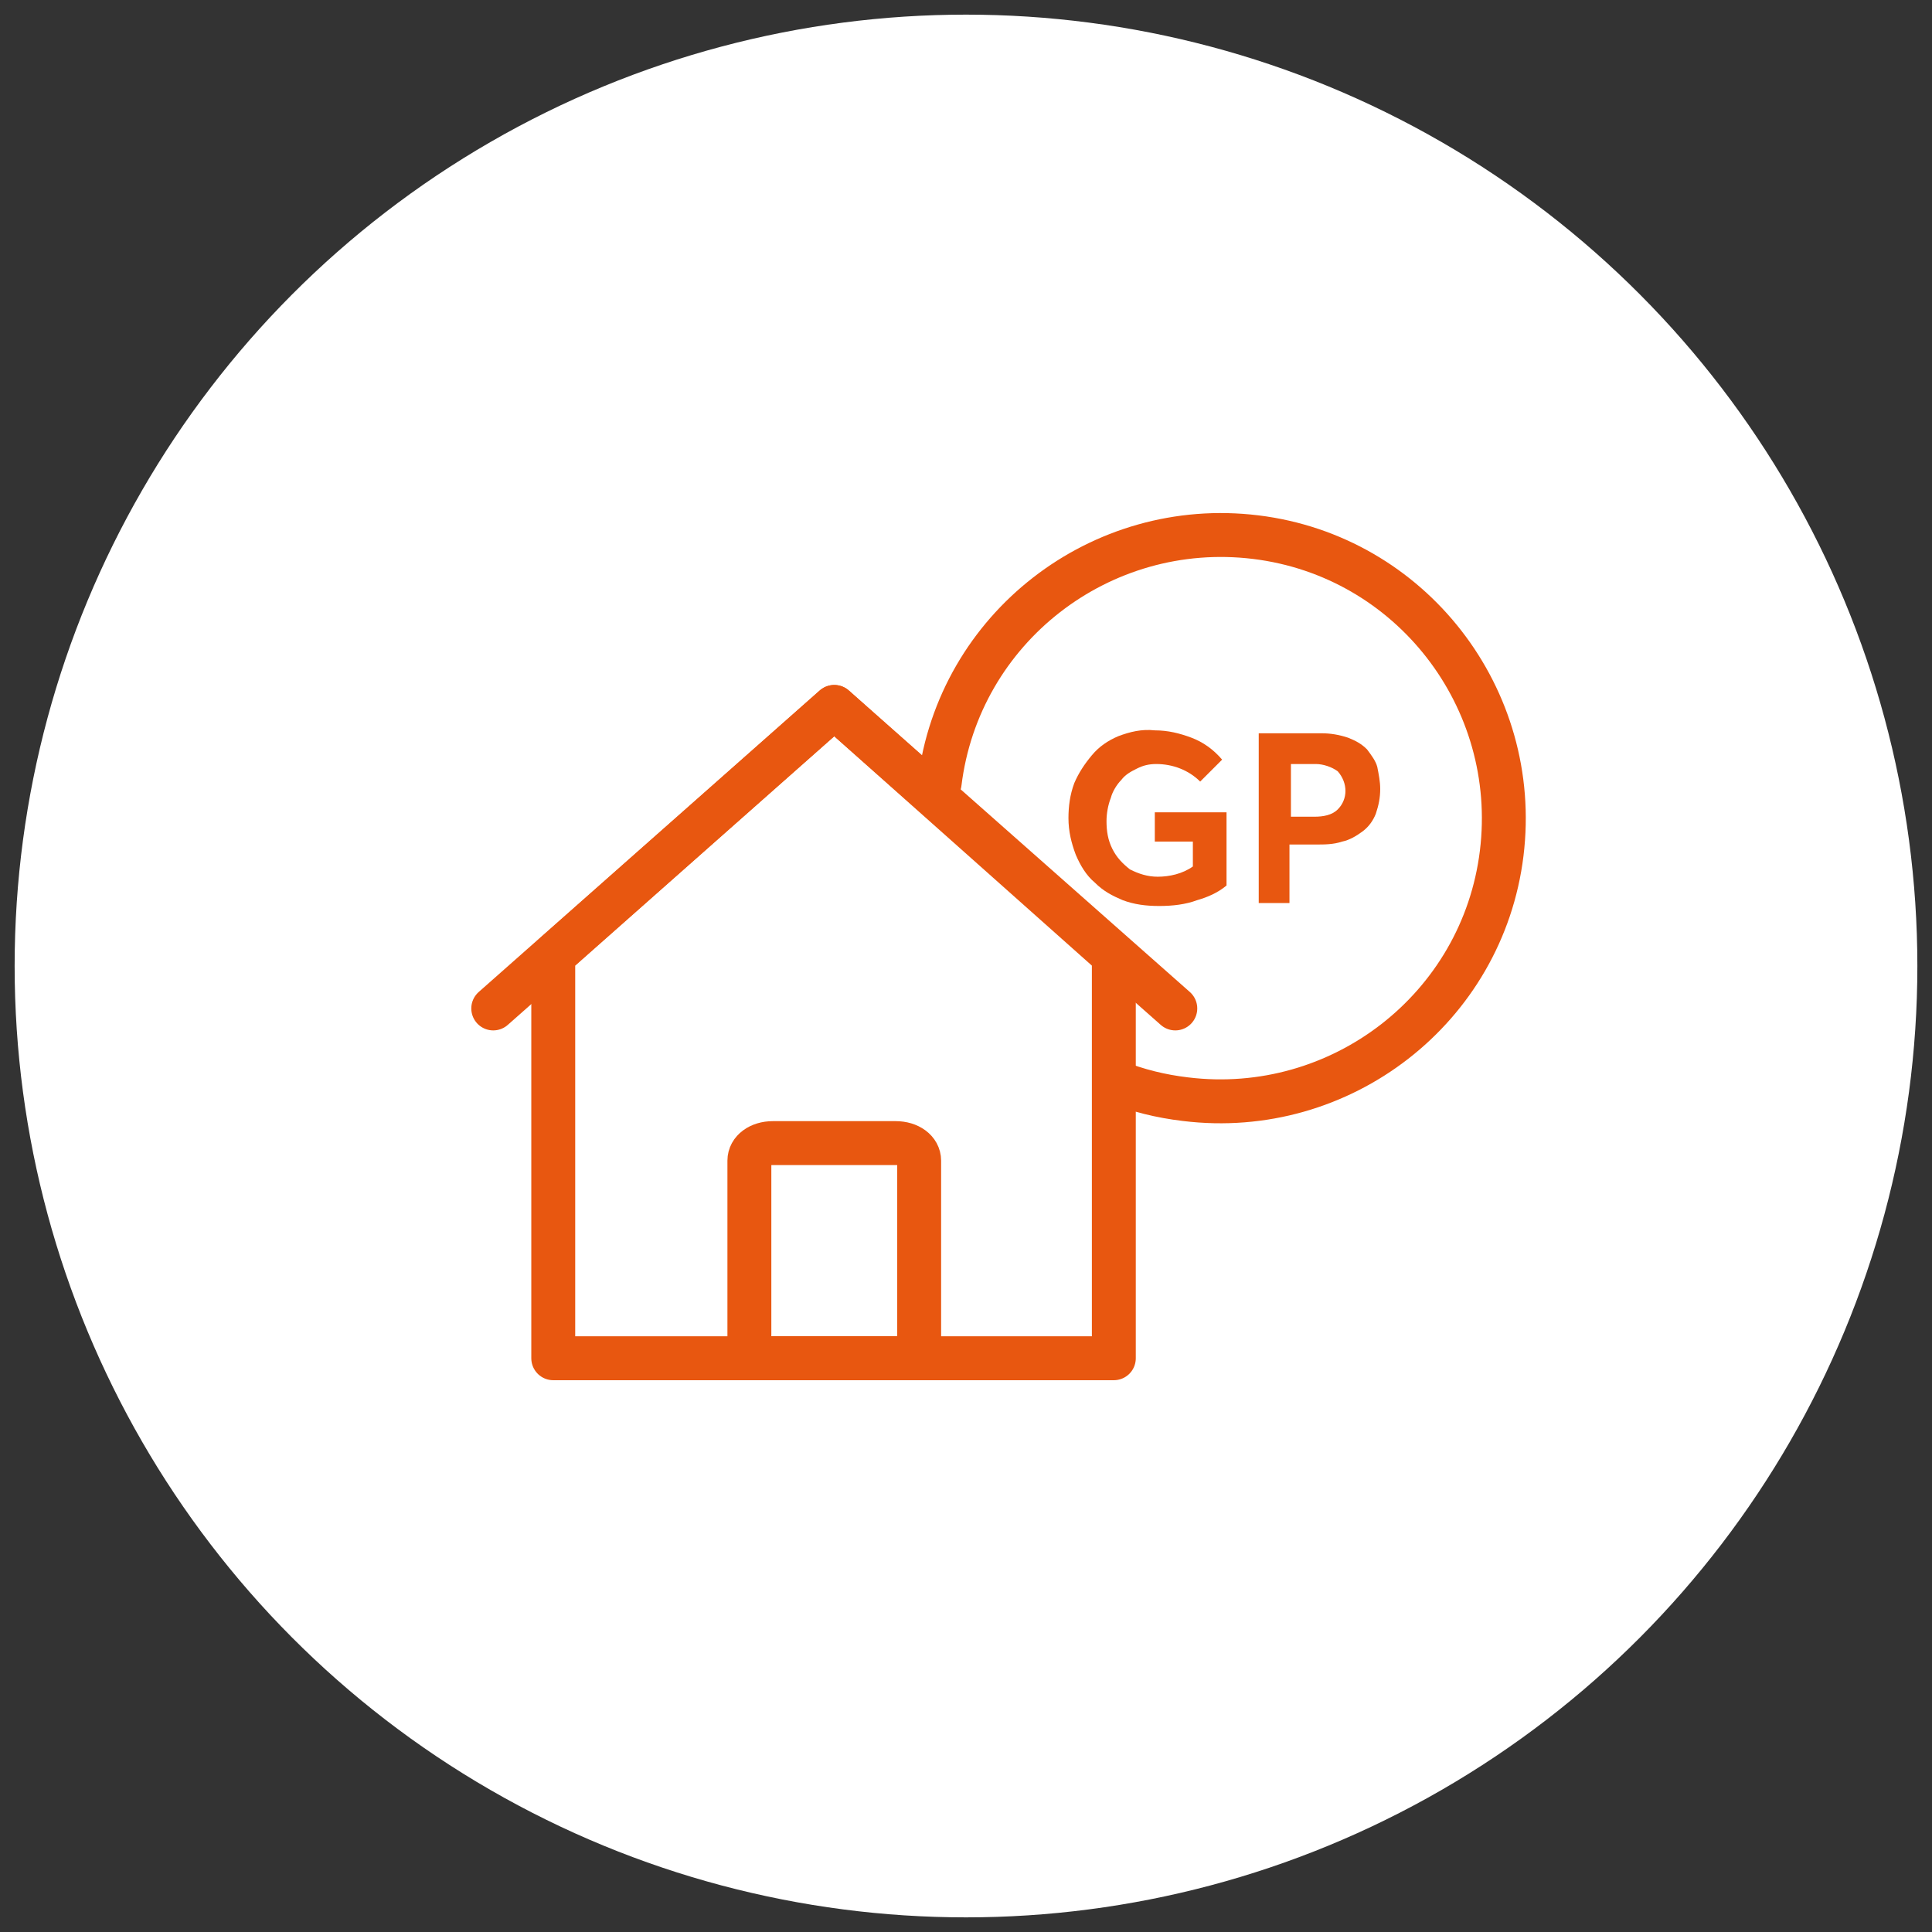 <?xml version="1.0" encoding="utf-8"?>
<!-- Generator: Adobe Illustrator 23.1.1, SVG Export Plug-In . SVG Version: 6.00 Build 0)  -->
<svg version="1.1" id="guarantee" xmlns="http://www.w3.org/2000/svg" xmlns:xlink="http://www.w3.org/1999/xlink" x="0px" y="0px"
	 viewBox="0 0 132 132" style="enable-background:new 0 0 132 132;" xml:space="preserve">
<rect x="0" y="0" width="132" height="132" fill="#333333" stroke="none"/>
<style type="text/css">
	.st0{fill:#FFFFFF;}
	.st1{fill:none;stroke:#E85710;stroke-width:3;stroke-linecap:round;stroke-linejoin:round;}
	.st2{fill:#E85710;}
</style>
<title>gp_non-reciprocal_orange</title>
<g id="caution">
	<circle class="st0" cx="66" cy="66" r="65"/>
	<g id="reciprocal_icon">
		<polyline class="st1" points="33.7,68.9 57,48.3 80.3,68.9 		"/>
		<polygon class="st1" points="57,48.3 37.8,65.3 37.8,92.8 76.1,92.8 76.1,65.3 		"/>
		<path class="st1" d="M62.8,92.8H51.2V79.3c0-0.7,0.7-1.2,1.6-1.2h8.4c0.9,0,1.6,0.5,1.6,1.2V92.8z"/>
		<path class="st1" d="M64.2,53.5c1.3-10.6,11-18.1,21.6-16.8s18.1,11,16.8,21.6S91.6,76.4,81,75.1c-1.7-0.2-3.3-0.6-4.8-1.2"/>
	</g>
</g>
<path class="st2" d="M76.7,61.5c-0.7-0.3-1.3-0.6-1.9-1.2c-0.6-0.5-1-1.2-1.3-1.9c-0.3-0.8-0.5-1.6-0.5-2.5c0-0.8,0.1-1.6,0.4-2.4
	c0.3-0.7,0.7-1.3,1.2-1.9c0.5-0.6,1.1-1,1.8-1.3c0.8-0.3,1.6-0.5,2.5-0.4c0.9,0,1.7,0.2,2.5,0.5c0.8,0.3,1.5,0.8,2.1,1.5L82,53.4
	c-0.8-0.8-1.9-1.2-3-1.2c-0.5,0-0.9,0.1-1.3,0.3c-0.4,0.2-0.8,0.4-1.1,0.8c-0.3,0.3-0.6,0.8-0.7,1.2c-0.2,0.5-0.3,1.1-0.3,1.6
	c0,0.7,0.1,1.3,0.4,1.9c0.3,0.6,0.7,1,1.2,1.4c0.6,0.3,1.2,0.5,1.9,0.5c0.8,0,1.7-0.2,2.4-0.7v-1.7h-2.6v-2h4.9v5
	c-0.6,0.5-1.3,0.8-2,1c-0.8,0.3-1.7,0.4-2.6,0.4C78.3,61.9,77.5,61.8,76.7,61.5z"/>
<path class="st2" d="M86,50.1h4.3c0.6,0,1.2,0.1,1.8,0.3c0.5,0.2,0.9,0.4,1.3,0.8c0.3,0.4,0.6,0.8,0.7,1.2c0.1,0.5,0.2,1,0.2,1.5
	c0,0.6-0.1,1.1-0.3,1.7c-0.2,0.5-0.5,0.9-0.9,1.2c-0.4,0.3-0.9,0.6-1.4,0.7c-0.6,0.2-1.2,0.2-1.8,0.2h-1.8v4H86V50.1z M89.8,55.8
	c0.6,0,1.2-0.1,1.6-0.5c0.7-0.7,0.7-1.8,0-2.6c0,0,0,0,0,0c-0.4-0.3-1-0.5-1.5-0.5h-1.7v3.6H89.8z"/>
</svg>
